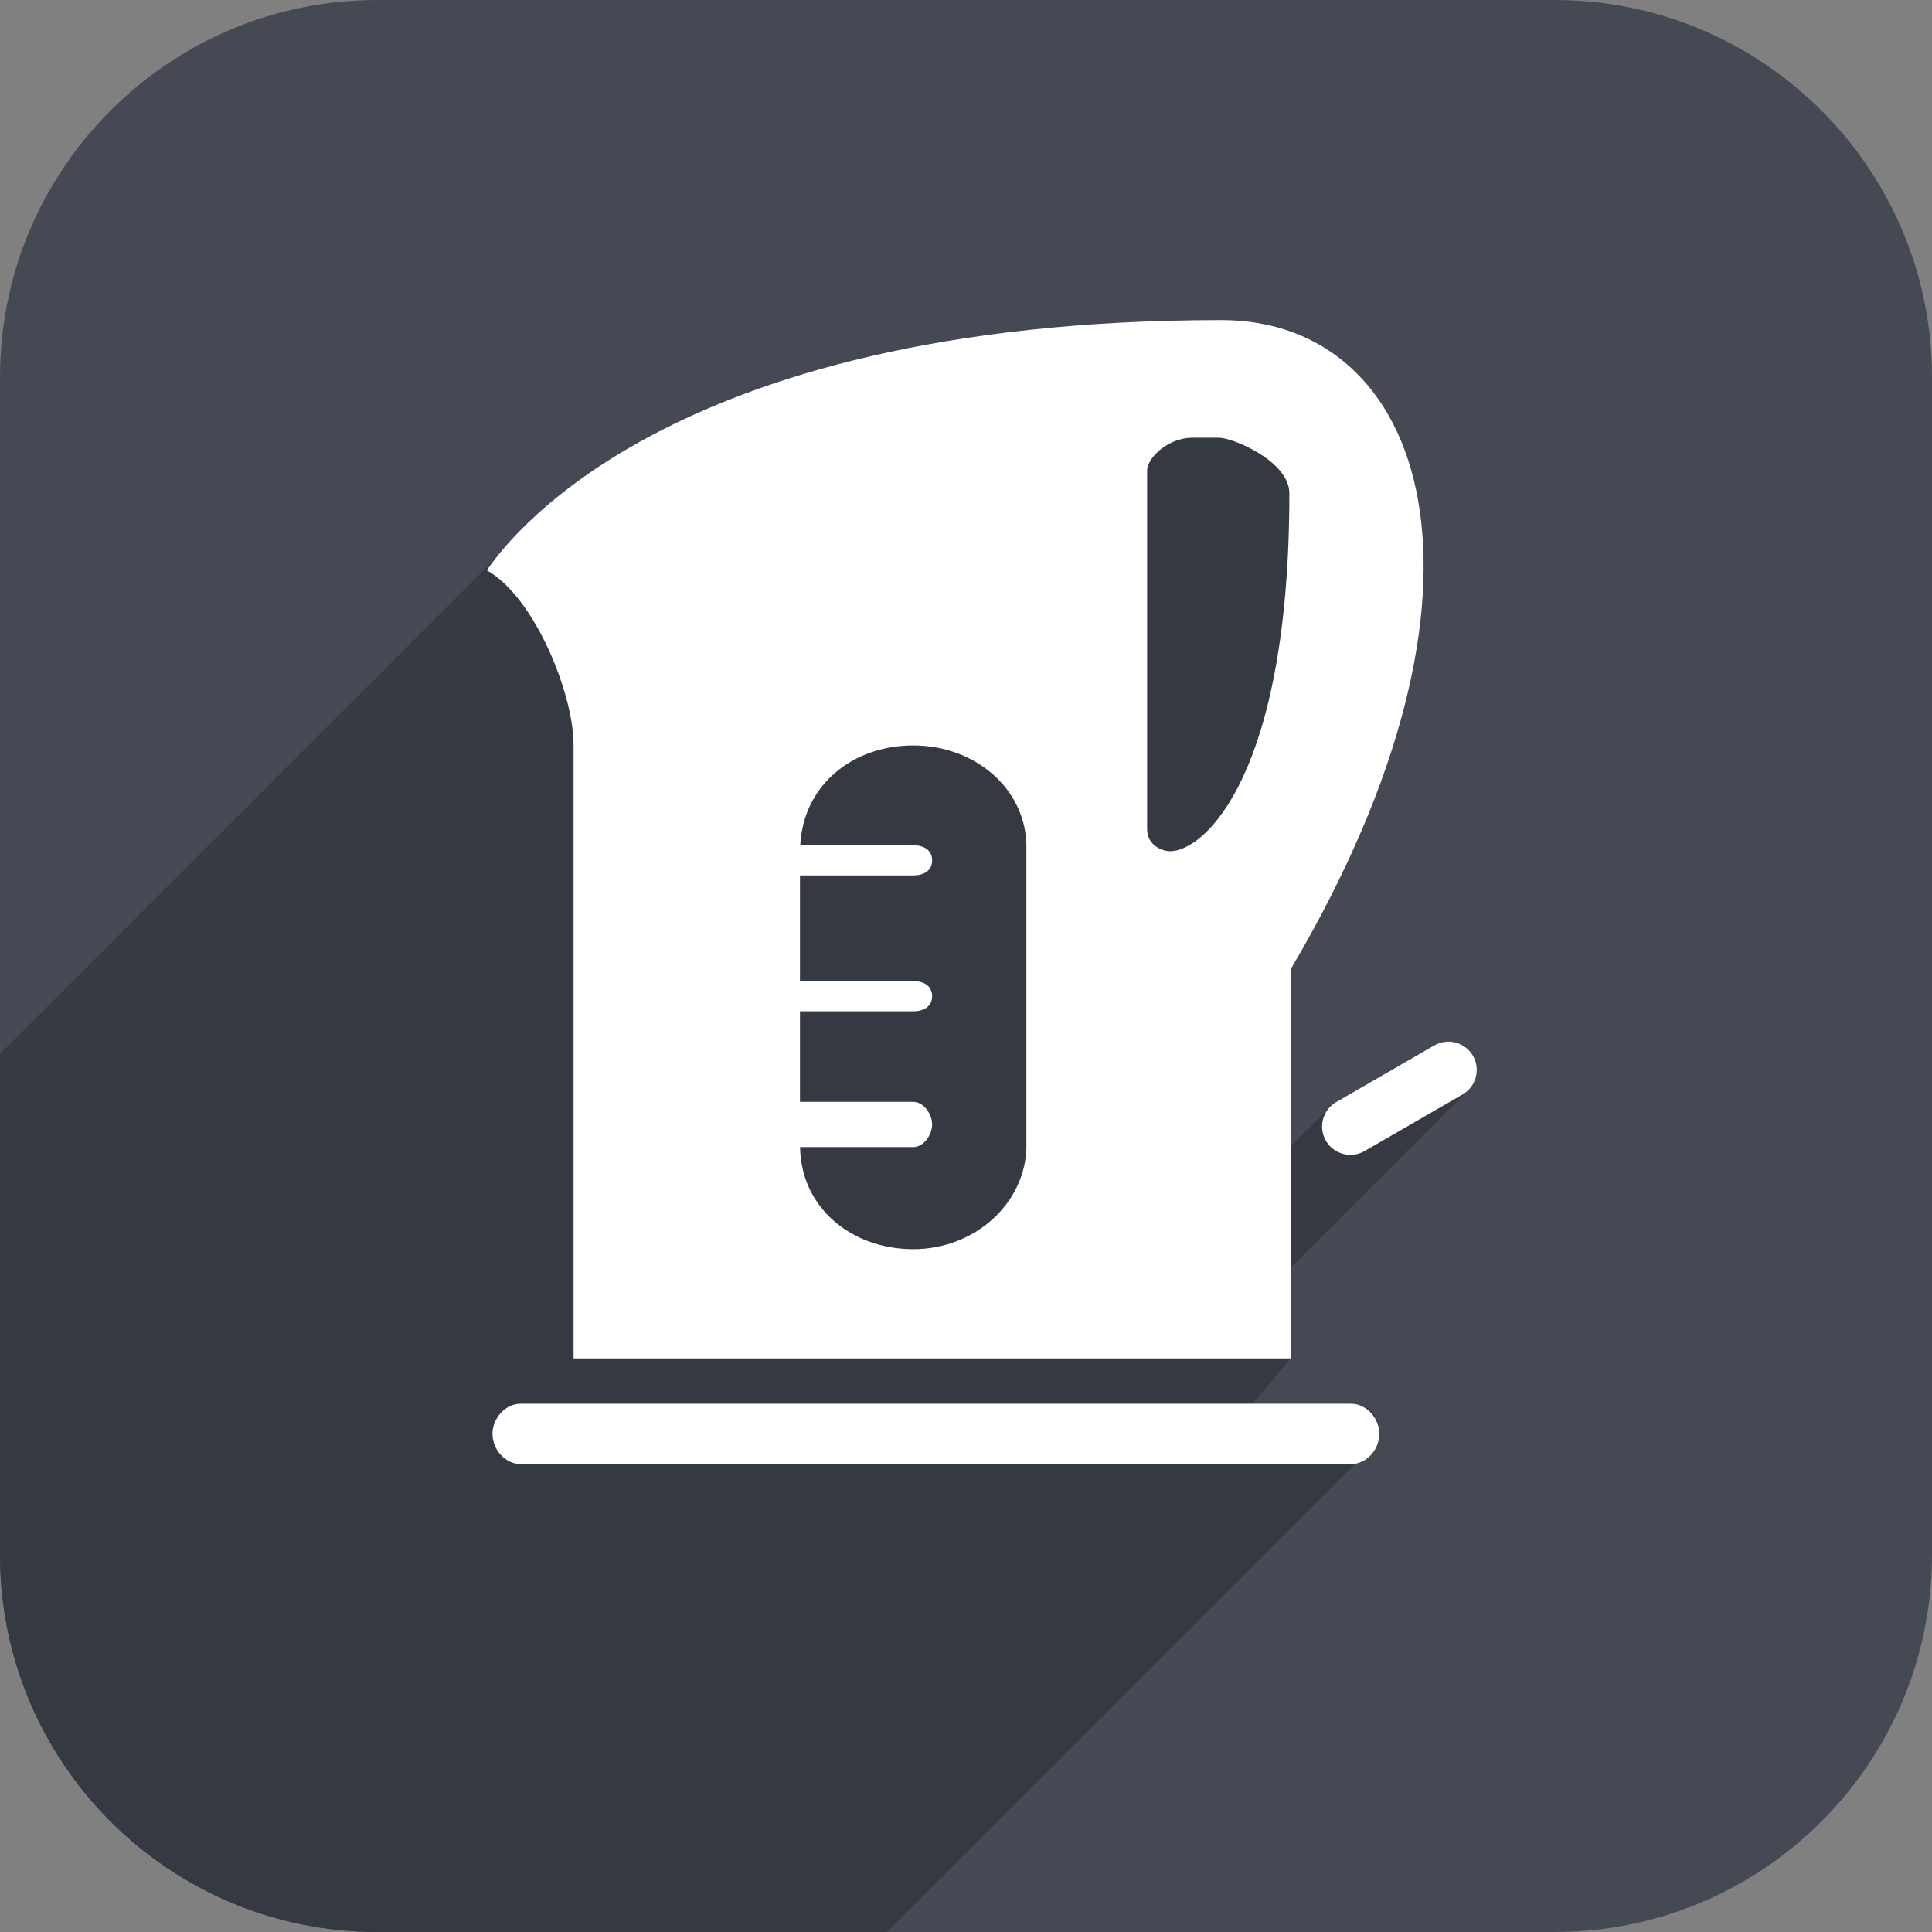 <?xml version="1.0" encoding="utf-8"?>
<!-- Generator: Adobe Illustrator 16.0.3, SVG Export Plug-In . SVG Version: 6.00 Build 0)  -->
<!DOCTYPE svg PUBLIC "-//W3C//DTD SVG 1.1//EN" "http://www.w3.org/Graphics/SVG/1.1/DTD/svg11.dtd">
<svg version="1.1" id="Layer_1" xmlns="http://www.w3.org/2000/svg" xmlns:xlink="http://www.w3.org/1999/xlink" x="0px" y="0px"
	 width="128px" height="128px" viewBox="0 0 128 128" enable-background="new 0 0 128 128" xml:space="preserve">
<rect x="0" y="0" width="128" height="128" fill="#808080" stroke="none"/>
<path fill="#444953" d="M128,25c0-13.807-11.193-25-25.002-25H25.002C11.194,0,0,11.193,0,25v78c0,13.807,11.194,25,25.002,25
	h77.996C116.807,128,128,116.807,128,103V25z"/>
<g>
	<g>
		<defs>
			<path id="SVGID_1_" d="M128,25c0-13.807-11.193-25-25.002-25H25.002C11.194,0,0,11.193,0,25v78c0,13.807,11.194,25,25.002,25
				h77.996C116.807,128,128,116.807,128,103V25z"/>
		</defs>
		<clipPath id="SVGID_2_">
			<use xlink:href="#SVGID_1_"  overflow="visible"/>
		</clipPath>
		<path clip-path="url(#SVGID_2_)" fill="#353A42" enable-background="new    " d="M97.588,69.949
			c-0.52-0.896-1.665-1.204-2.563-0.686l-6.496,3.75c-0.154,0.09-0.285,0.202-0.404,0.325c-0.045,0.039-0.084,0.083-0.125,0.125
			c-0.045,0.039-0.084,0.083-0.125,0.125c-0.045,0.039-0.084,0.083-0.125,0.125c-0.045,0.039-0.084,0.083-0.125,0.125
			c-0.045,0.039-0.084,0.083-0.125,0.125c-0.045,0.039-0.084,0.083-0.125,0.125c-0.045,0.039-0.084,0.083-0.125,0.125
			c-0.045,0.039-0.084,0.083-0.125,0.125c-0.045,0.039-0.084,0.083-0.125,0.125c-0.045,0.039-0.084,0.083-0.125,0.125
			c-0.045,0.039-0.084,0.083-0.125,0.125c-0.045,0.039-0.084,0.083-0.125,0.125c-0.045,0.039-0.084,0.083-0.125,0.125
			c-0.045,0.039-0.084,0.083-0.125,0.125c-0.045,0.039-0.084,0.083-0.125,0.125c-0.045,0.039-0.084,0.083-0.125,0.125
			c-0.045,0.039-0.084,0.083-0.125,0.125c-0.045,0.039-0.084,0.083-0.125,0.125c-0.045,0.039-0.084,0.083-0.125,0.125
			c-0.045,0.039-0.084,0.083-0.125,0.125c-0.029,0.025-0.057,0.054-0.083,0.08c-0.009-5.384-0.034-9.75-0.034-11.699
			c15.085-25.5,8.969-43.014-4.584-43.014c-28.264,0-40.896,8.668-45.81,13.507c-0.044,0.043-0.082,0.083-0.125,0.125
			c-0.044,0.043-0.082,0.083-0.125,0.125c-0.044,0.043-0.082,0.083-0.125,0.125c-0.044,0.043-0.082,0.083-0.125,0.125
			c-0.044,0.043-0.082,0.083-0.125,0.125c-0.044,0.043-0.082,0.083-0.125,0.125c-0.044,0.043-0.082,0.083-0.125,0.125
			c-0.044,0.043-0.082,0.083-0.125,0.125c-0.044,0.043-0.082,0.083-0.125,0.125c-0.044,0.043-0.082,0.083-0.125,0.125
			c-0.044,0.043-0.082,0.083-0.125,0.125c-0.044,0.043-0.082,0.083-0.125,0.125c-0.044,0.043-0.082,0.083-0.125,0.125
			c-0.043,0.042-0.08,0.081-0.122,0.123c-0.045,0.044-0.084,0.084-0.128,0.128c-0.044,0.043-0.082,0.083-0.125,0.125
			c-0.044,0.043-0.082,0.083-0.125,0.125c-0.044,0.043-0.082,0.083-0.125,0.125c-0.044,0.043-0.082,0.083-0.125,0.125
			c-0.044,0.042-0.081,0.082-0.124,0.124c-0.044,0.043-0.083,0.083-0.125,0.125c-0.043,0.042-0.08,0.08-0.122,0.122
			c-0.045,0.044-0.084,0.085-0.129,0.128c-0.044,0.043-0.082,0.083-0.125,0.125c-0.044,0.043-0.082,0.083-0.125,0.125
			c-0.044,0.043-0.082,0.083-0.125,0.125c-0.044,0.043-0.082,0.083-0.125,0.125c-0.044,0.043-0.082,0.083-0.125,0.125
			c-0.044,0.043-0.082,0.083-0.125,0.125c-0.044,0.043-0.082,0.083-0.125,0.125c-0.044,0.043-0.082,0.083-0.125,0.125
			c-0.044,0.043-0.082,0.083-0.125,0.125c-0.044,0.043-0.082,0.083-0.125,0.125c-0.044,0.043-0.082,0.083-0.125,0.125
			c-0.044,0.043-0.082,0.083-0.125,0.125c-0.044,0.043-0.082,0.083-0.125,0.125c-0.044,0.043-0.082,0.083-0.125,0.125
			c-0.044,0.043-0.082,0.083-0.125,0.125c-0.044,0.043-0.082,0.083-0.125,0.125c-0.044,0.043-0.082,0.083-0.125,0.125
			c-0.044,0.043-0.082,0.083-0.125,0.125c-0.044,0.043-0.082,0.083-0.125,0.125c-0.044,0.043-0.082,0.083-0.125,0.125
			c-0.044,0.043-0.082,0.083-0.125,0.125c-0.044,0.043-0.082,0.083-0.125,0.125c-0.044,0.043-0.082,0.083-0.125,0.125
			c-0.044,0.043-0.082,0.083-0.125,0.125c-0.044,0.043-0.082,0.083-0.125,0.125c-0.044,0.043-0.082,0.083-0.125,0.125
			c-0.044,0.043-0.082,0.083-0.125,0.125c-0.044,0.043-0.082,0.083-0.125,0.125c-0.044,0.043-0.082,0.083-0.125,0.125
			c-0.044,0.043-0.082,0.083-0.125,0.125c-0.044,0.043-0.082,0.083-0.125,0.125c-0.043,0.042-0.08,0.081-0.122,0.123
			c-0.045,0.044-0.084,0.084-0.128,0.128c-0.044,0.043-0.082,0.083-0.125,0.125c-0.044,0.043-0.082,0.083-0.125,0.125
			c-0.044,0.043-0.082,0.083-0.125,0.125c-0.044,0.043-0.082,0.083-0.125,0.125c-0.044,0.042-0.081,0.082-0.124,0.124
			c-0.044,0.043-0.083,0.083-0.125,0.125c-0.043,0.042-0.08,0.08-0.122,0.122c-0.045,0.044-0.084,0.085-0.129,0.128
			c-0.044,0.043-0.082,0.083-0.125,0.125c-0.044,0.043-0.082,0.083-0.125,0.125c-0.044,0.043-0.082,0.083-0.125,0.125
			c-0.044,0.043-0.082,0.083-0.125,0.125c-0.044,0.043-0.082,0.083-0.125,0.125c-0.044,0.043-0.082,0.083-0.125,0.125
			c-0.044,0.043-0.082,0.083-0.125,0.125c-0.044,0.043-0.082,0.083-0.125,0.125c-0.044,0.043-0.082,0.083-0.125,0.125
			c-0.044,0.043-0.082,0.083-0.125,0.125c-0.044,0.043-0.082,0.083-0.125,0.125c-0.044,0.043-0.082,0.083-0.125,0.125
			c-0.044,0.043-0.082,0.083-0.125,0.125c-0.044,0.043-0.082,0.083-0.125,0.125c-0.044,0.043-0.082,0.083-0.125,0.125
			c-0.044,0.043-0.082,0.083-0.125,0.125c-0.044,0.043-0.082,0.083-0.125,0.125c-0.044,0.043-0.082,0.083-0.125,0.125
			c-0.044,0.043-0.082,0.083-0.125,0.125c-0.044,0.043-0.082,0.083-0.125,0.125c-0.044,0.043-0.082,0.083-0.125,0.125
			c-0.044,0.043-0.082,0.083-0.125,0.125c-0.044,0.043-0.082,0.083-0.125,0.125c-0.044,0.043-0.082,0.083-0.125,0.125
			c-0.044,0.043-0.082,0.083-0.125,0.125c-0.044,0.043-0.082,0.083-0.125,0.125c-0.044,0.043-0.082,0.083-0.125,0.125
			c-0.044,0.043-0.082,0.083-0.125,0.125c-0.044,0.043-0.082,0.083-0.125,0.125c-0.044,0.043-0.082,0.083-0.125,0.125
			c-0.044,0.043-0.082,0.083-0.125,0.125c-0.043,0.042-0.08,0.081-0.122,0.123c-0.045,0.044-0.084,0.084-0.128,0.128
			c-0.044,0.043-0.082,0.083-0.125,0.125c-0.044,0.043-0.082,0.083-0.125,0.125c-0.044,0.043-0.082,0.083-0.125,0.125
			c-0.044,0.043-0.082,0.083-0.125,0.125c-0.044,0.042-0.081,0.082-0.124,0.124c-0.044,0.043-0.083,0.083-0.125,0.125
			c-0.043,0.042-0.08,0.08-0.122,0.122c-0.045,0.044-0.084,0.085-0.129,0.128c-0.044,0.043-0.082,0.083-0.125,0.125
			c-0.044,0.043-0.082,0.083-0.125,0.125c-0.044,0.043-0.082,0.083-0.125,0.125c-0.044,0.043-0.082,0.083-0.125,0.125
			c-0.044,0.043-0.082,0.083-0.125,0.125c-0.044,0.043-0.082,0.083-0.125,0.125c-0.044,0.043-0.082,0.083-0.125,0.125
			c-0.044,0.043-0.082,0.083-0.125,0.125c-0.044,0.043-0.082,0.083-0.125,0.125c-0.044,0.043-0.082,0.083-0.125,0.125
			c-0.044,0.043-0.082,0.083-0.125,0.125c-0.044,0.043-0.082,0.083-0.125,0.125c-0.044,0.043-0.082,0.083-0.125,0.125
			c-0.044,0.043-0.082,0.083-0.125,0.125c-0.044,0.043-0.082,0.083-0.125,0.125c-0.044,0.043-0.082,0.083-0.125,0.125
			c-0.044,0.043-0.082,0.083-0.125,0.125c-0.044,0.043-0.082,0.083-0.125,0.125c-0.044,0.043-0.082,0.083-0.125,0.125
			c-0.044,0.043-0.082,0.083-0.125,0.125c-0.044,0.043-0.082,0.083-0.125,0.125c-0.044,0.043-0.082,0.083-0.125,0.125
			c-0.044,0.043-0.082,0.083-0.125,0.125c-0.044,0.043-0.082,0.083-0.125,0.125c-0.044,0.043-0.082,0.083-0.125,0.125
			c-0.044,0.043-0.082,0.083-0.125,0.125c-0.044,0.043-0.082,0.083-0.125,0.125c-0.044,0.043-0.082,0.083-0.125,0.125
			c-0.044,0.043-0.082,0.083-0.125,0.125c-0.044,0.043-0.082,0.083-0.125,0.125c-0.043,0.042-0.08,0.081-0.122,0.123
			c-0.045,0.044-0.084,0.084-0.128,0.128c-0.044,0.043-0.082,0.083-0.125,0.125c-0.044,0.043-0.082,0.083-0.125,0.125
			c-0.044,0.043-0.082,0.083-0.125,0.125c-0.044,0.043-0.082,0.083-0.125,0.125c-0.044,0.043-0.082,0.083-0.125,0.125
			c-0.044,0.042-0.081,0.082-0.124,0.124c-0.043,0.042-0.08,0.081-0.122,0.122c-0.045,0.044-0.084,0.085-0.129,0.128
			c-0.044,0.043-0.082,0.083-0.125,0.125c-0.044,0.043-0.082,0.083-0.125,0.125c-0.044,0.043-0.082,0.083-0.125,0.125
			c-0.044,0.043-0.082,0.083-0.125,0.125c-0.044,0.043-0.082,0.083-0.125,0.125c-0.044,0.043-0.082,0.083-0.125,0.125
			c-0.044,0.043-0.082,0.083-0.125,0.125c-0.044,0.043-0.082,0.083-0.125,0.125c-0.044,0.043-0.082,0.083-0.125,0.125
			c-0.044,0.043-0.082,0.083-0.125,0.125c-0.044,0.043-0.082,0.083-0.125,0.125c-0.044,0.043-0.082,0.083-0.125,0.125
			c-0.044,0.043-0.082,0.083-0.125,0.125c-0.044,0.043-0.082,0.083-0.125,0.125c-0.044,0.043-0.082,0.083-0.125,0.125
			c-0.044,0.043-0.082,0.083-0.125,0.125c-0.044,0.043-0.082,0.083-0.125,0.125c-0.044,0.043-0.082,0.083-0.125,0.125
			c-0.044,0.043-0.082,0.083-0.125,0.125c-0.044,0.043-0.082,0.083-0.125,0.125c-0.044,0.043-0.082,0.083-0.125,0.125
			c-0.044,0.043-0.082,0.083-0.125,0.125c-0.044,0.043-0.082,0.083-0.125,0.125c-0.044,0.043-0.082,0.083-0.125,0.125
			c-0.044,0.043-0.082,0.083-0.125,0.125c-0.044,0.043-0.082,0.083-0.125,0.125c-0.044,0.043-0.082,0.083-0.125,0.125
			c-0.044,0.043-0.082,0.083-0.125,0.125c-0.044,0.043-0.082,0.083-0.125,0.125c-0.044,0.043-0.082,0.083-0.125,0.125
			c-0.044,0.043-0.082,0.083-0.125,0.125c-0.044,0.043-0.082,0.083-0.125,0.125c-0.043,0.042-0.08,0.081-0.122,0.123
			c-0.045,0.044-0.084,0.084-0.128,0.128c-0.044,0.043-0.082,0.083-0.125,0.125c-0.044,0.043-0.082,0.083-0.125,0.125
			c-0.044,0.043-0.082,0.083-0.125,0.125c-0.044,0.043-0.082,0.083-0.125,0.125c-0.044,0.042-0.081,0.082-0.124,0.124
			c-0.044,0.043-0.083,0.083-0.125,0.125c-0.043,0.042-0.08,0.08-0.122,0.122c-0.045,0.044-0.084,0.085-0.129,0.128
			c-0.044,0.043-0.082,0.083-0.125,0.125c-0.044,0.043-0.082,0.083-0.125,0.125c-0.044,0.043-0.082,0.083-0.125,0.125
			c-0.044,0.043-0.082,0.083-0.125,0.125c-0.044,0.043-0.082,0.083-0.125,0.125c-0.044,0.043-0.082,0.083-0.125,0.125
			c-0.044,0.043-0.082,0.083-0.125,0.125c-0.044,0.043-0.082,0.083-0.125,0.125c-0.044,0.043-0.082,0.083-0.125,0.125
			c-0.044,0.043-0.082,0.083-0.125,0.125c-0.044,0.043-0.082,0.083-0.125,0.125c-0.044,0.043-0.082,0.083-0.125,0.125
			c-0.044,0.043-0.082,0.083-0.125,0.125c-0.044,0.043-0.082,0.083-0.125,0.125c-0.044,0.043-0.082,0.083-0.125,0.125
			c-0.044,0.043-0.082,0.083-0.125,0.125c-0.044,0.043-0.082,0.083-0.125,0.125c-0.044,0.043-0.082,0.083-0.125,0.125
			c-0.044,0.043-0.082,0.083-0.125,0.125c-0.044,0.043-0.082,0.083-0.125,0.125c-0.044,0.043-0.082,0.083-0.125,0.125
			c-0.044,0.043-0.082,0.083-0.125,0.125c-0.044,0.043-0.082,0.083-0.125,0.125c-0.044,0.043-0.082,0.083-0.125,0.125
			c-0.044,0.043-0.082,0.083-0.125,0.125c-0.044,0.043-0.082,0.083-0.125,0.125c-0.044,0.043-0.082,0.083-0.125,0.125
			c-0.044,0.043-0.082,0.083-0.125,0.125c-0.044,0.043-0.082,0.083-0.125,0.125c-0.045,0.044-0.084,0.085-0.128,0.128
			c-0.042,0.042-0.078,0.079-0.119,0.12c-0.045,0.044-0.084,0.084-0.128,0.128c-0.044,0.043-0.082,0.083-0.125,0.125
			c-0.044,0.043-0.082,0.083-0.125,0.125c-0.044,0.043-0.082,0.083-0.125,0.125c-0.044,0.043-0.082,0.083-0.125,0.125
			c-0.044,0.043-0.082,0.083-0.125,0.125c-0.044,0.042-0.081,0.082-0.124,0.124c-0.043,0.042-0.08,0.081-0.122,0.122
			c-0.045,0.044-0.084,0.085-0.129,0.129c-0.044,0.043-0.082,0.083-0.125,0.125c-0.044,0.043-0.082,0.083-0.125,0.125
			c-0.044,0.043-0.082,0.083-0.125,0.125c-0.044,0.043-0.082,0.083-0.125,0.125c-0.044,0.043-0.082,0.083-0.125,0.125
			c-0.044,0.043-0.082,0.083-0.125,0.125c-0.044,0.043-0.082,0.083-0.125,0.125c-0.044,0.043-0.082,0.083-0.125,0.125
			c-0.044,0.043-0.082,0.083-0.125,0.125c-0.044,0.043-0.082,0.083-0.125,0.125c-0.044,0.043-0.082,0.083-0.125,0.125
			c-0.044,0.043-0.082,0.083-0.125,0.125c-0.044,0.043-0.082,0.083-0.125,0.125c-0.044,0.043-0.082,0.083-0.125,0.125
			c-0.044,0.043-0.082,0.083-0.125,0.125c-0.044,0.042-0.082,0.083-0.125,0.125c-0.044,0.043-0.082,0.083-0.125,0.125
			c-0.044,0.043-0.082,0.083-0.125,0.125c-0.044,0.043-0.082,0.083-0.125,0.125c-0.044,0.043-0.082,0.083-0.125,0.125
			c-0.044,0.043-0.082,0.083-0.125,0.125c-0.044,0.043-0.082,0.083-0.125,0.125c-0.044,0.043-0.082,0.083-0.125,0.125
			c-0.044,0.043-0.082,0.083-0.125,0.125c-0.044,0.043-0.082,0.083-0.125,0.125c-0.044,0.043-0.082,0.083-0.125,0.125
			c-0.044,0.043-0.082,0.083-0.125,0.125c-0.044,0.043-0.082,0.083-0.125,0.125c-0.044,0.043-0.082,0.083-0.125,0.125
			c-0.044,0.043-0.082,0.083-0.125,0.125c-0.044,0.043-0.082,0.083-0.125,0.125c-0.044,0.043-0.082,0.083-0.125,0.125
			c-0.043,0.042-0.08,0.081-0.122,0.123c-0.045,0.044-0.084,0.084-0.128,0.128c-0.044,0.043-0.082,0.082-0.125,0.125
			c-0.044,0.043-0.082,0.082-0.125,0.125c-0.044,0.043-0.082,0.082-0.125,0.125c-0.044,0.043-0.082,0.082-0.125,0.125
			c-0.044,0.042-0.081,0.082-0.124,0.124c-0.044,0.043-0.083,0.083-0.125,0.125c-0.042,0.042-0.08,0.08-0.122,0.122
			c-0.045,0.044-0.084,0.085-0.129,0.128c-0.045,0.043-0.082,0.083-0.125,0.125c-0.044,0.043-0.082,0.083-0.125,0.125
			c-0.044,0.043-0.082,0.083-0.125,0.125c-0.044,0.043-0.082,0.083-0.125,0.125c-0.044,0.043-0.082,0.083-0.125,0.125
			c-0.044,0.043-0.082,0.083-0.125,0.125c-0.044,0.043-0.082,0.083-0.125,0.125c-0.044,0.043-0.082,0.083-0.125,0.125
			c-0.044,0.043-0.082,0.083-0.125,0.125c-0.044,0.043-0.082,0.083-0.125,0.125c-0.044,0.043-0.082,0.083-0.125,0.125
			c-0.044,0.043-0.082,0.083-0.125,0.125c-0.044,0.043-0.082,0.083-0.125,0.125c-0.044,0.043-0.082,0.083-0.125,0.125
			c-0.044,0.043-0.082,0.083-0.125,0.125c-0.044,0.043-0.082,0.083-0.125,0.125c-0.044,0.043-0.082,0.083-0.125,0.125
			c-0.044,0.043-0.082,0.083-0.125,0.125c-0.044,0.043-0.082,0.083-0.125,0.125c-0.044,0.043-0.082,0.083-0.125,0.125
			c-0.044,0.043-0.082,0.083-0.125,0.125c-0.044,0.043-0.082,0.083-0.125,0.125c-0.044,0.043-0.082,0.083-0.125,0.125
			c-0.044,0.043-0.082,0.083-0.125,0.125c-0.044,0.043-0.082,0.083-0.125,0.125c-0.044,0.043-0.082,0.083-0.125,0.125
			c-0.044,0.043-0.082,0.083-0.125,0.125c-0.044,0.043-0.082,0.083-0.125,0.125c-0.044,0.043-0.082,0.083-0.125,0.125
			c-0.044,0.043-0.082,0.083-0.125,0.125c-0.043,0.042-0.08,0.081-0.122,0.123c-0.045,0.044-0.084,0.084-0.128,0.127
			c-0.044,0.043-0.082,0.083-0.125,0.125c-0.044,0.043-0.082,0.083-0.125,0.125c-0.044,0.043-0.082,0.083-0.125,0.125
			c-0.044,0.043-0.082,0.083-0.125,0.125c-0.044,0.043-0.082,0.083-0.125,0.125c-0.044,0.043-0.082,0.082-0.124,0.124
			c-0.043,0.042-0.081,0.081-0.123,0.123c-0.045,0.044-0.084,0.085-0.129,0.128c-0.044,0.043-0.082,0.083-0.125,0.125
			c-0.044,0.043-0.082,0.083-0.125,0.125c-0.044,0.043-0.082,0.083-0.125,0.125c-0.044,0.043-0.082,0.083-0.125,0.125
			c-0.044,0.043-0.082,0.083-0.125,0.125c-0.044,0.043-0.082,0.083-0.125,0.125c-0.044,0.043-0.082,0.083-0.125,0.125
			c-0.044,0.043-0.082,0.083-0.125,0.125c-0.044,0.043-0.082,0.083-0.125,0.125c-0.044,0.043-0.082,0.083-0.125,0.125
			c-1.671,1.624-2.735,2.841-2.986,3.194C-4.605,79.532-2,85.941-2,89.35C-2,102.102-2,122-2,128c0,0,0.493,0,0.492,0
			c-0.044,0-0.085,0.078-0.125,0.121c-0.044,0.04-0.085,0.08-0.125,0.123c-0.044,0.04-0.085,0.081-0.125,0.124
			c-0.044,0.04-0.085,0.081-0.125,0.124c-0.044,0.041-0.085,0.082-0.125,0.125c-0.044,0.04-0.085,0.082-0.125,0.125
			c-0.044,0.04-0.085,0.082-0.125,0.125c-0.044,0.04-0.085,0.082-0.125,0.125c-0.044,0.04-0.085,0.082-0.125,0.125
			c-0.044,0.04-0.085,0.082-0.125,0.125c-0.044,0.04-0.085,0.082-0.125,0.125c-0.044,0.04-0.085,0.082-0.125,0.125
			c-0.044,0.04-0.085,0.082-0.125,0.125c-0.044,0.04-0.085,0.082-0.125,0.125c-0.044,0.04-0.085,0.082-0.125,0.125
			c-0.044,0.04-0.085,0.082-0.125,0.125c-0.044,0.04-0.085,0.082-0.125,0.125c-0.044,0.04-0.085,0.082-0.125,0.125
			c-0.044,0.04-0.085,0.082-0.125,0.125c-0.044,0.04-0.085,0.082-0.125,0.125c-0.044,0.04-0.085,0.082-0.125,0.125
			c-0.044,0.04-0.085,0.082-0.125,0.125c-0.044,0.04-0.085,0.082-0.125,0.125c-0.044,0.04-0.085,0.081-0.125,0.125
			c-0.044,0.04-0.086,0.082-0.126,0.126c-0.044,0.039-0.085,0.081-0.125,0.125c-0.044,0.039-0.085,0.081-0.125,0.125
			c-0.044,0.039-0.085,0.081-0.125,0.125c-0.044,0.039-0.085,0.081-0.125,0.125c-0.044,0.039-0.085,0.081-0.125,0.125
			c-0.043,0.039-0.085,0.08-0.125,0.124c-0.044,0.04-0.085,0.082-0.125,0.126c-0.044,0.039-0.085,0.081-0.125,0.125
			c-0.044,0.039-0.085,0.081-0.125,0.125c-0.044,0.039-0.085,0.081-0.125,0.125c-0.044,0.039-0.085,0.081-0.125,0.125
			c-0.044,0.039-0.085,0.081-0.125,0.125c-0.044,0.039-0.085,0.081-0.125,0.125c-0.044,0.039-0.085,0.081-0.125,0.124
			c-0.044,0.04-0.085,0.082-0.125,0.125c-0.044,0.04-0.085,0.082-0.125,0.125c-0.044,0.04-0.085,0.082-0.125,0.125
			c-0.377,0.344-0.618,1.083-0.618,1.633c0,1.035,0.839,2.125,1.875,2.125h55.006c0.549,0,1.039-0.491,1.382-0.868
			c0.043-0.039,0.085-0.206,0.125-0.25c0.043-0.039,0.085-0.144,0.125-0.188c0.043-0.039,0.085-0.111,0.125-0.155
			c0.043-0.039,0.085-0.097,0.125-0.142c0.043-0.039,0.085-0.088,0.125-0.133c0.043-0.039,0.085-0.085,0.125-0.129
			c0.043-0.039,0.085-0.083,0.125-0.127c0.043-0.039,0.085-0.082,0.125-0.126c0.043-0.039,0.085-0.082,0.125-0.125
			c0.043-0.039,0.085-0.082,0.125-0.126c0.043-0.039,0.085-0.081,0.125-0.125c0.043-0.039,0.085-0.081,0.125-0.125
			c0.043-0.039,0.085-0.081,0.125-0.125c0.043-0.039,0.085-0.081,0.125-0.125c0.043-0.039,0.085-0.081,0.125-0.125
			c0.043-0.039,0.085-0.081,0.125-0.125c0.043-0.039,0.085-0.081,0.125-0.125c0.043-0.039,0.085-0.081,0.125-0.125
			c0.043-0.039,0.085-0.081,0.125-0.125c0.043-0.039,0.085-0.081,0.125-0.125c0.043-0.039,0.085-0.081,0.125-0.125
			c0.043-0.039,0.085-0.081,0.125-0.125c0.043-0.039,0.085-0.081,0.125-0.125c0.043-0.039,0.085-0.081,0.125-0.125
			c0.043-0.039,0.085-0.081,0.125-0.125c0.043-0.039,0.085-0.081,0.125-0.125c0.043-0.039,0.085-0.081,0.125-0.125
			c0.043-0.039,0.085-0.081,0.125-0.125c0.043-0.039,0.085-0.081,0.125-0.125c0.043-0.039,0.085-0.081,0.125-0.125
			c0.043-0.039,0.085-0.081,0.125-0.125c0.043-0.039,0.085-0.081,0.125-0.125c0.043-0.039,0.085-0.081,0.125-0.125
			c0.043-0.039,0.085-0.081,0.125-0.125c0.043-0.039,0.085-0.081,0.125-0.125c0.043-0.039,0.085-0.081,0.125-0.125
			c0.043-0.039,0.085-0.081,0.125-0.125c0.043-0.039,0.085-0.081,0.125-0.125c0.043-0.039,0.085-0.081,0.125-0.125
			c0.043-0.039,0.085-0.081,0.125-0.125c0.043-0.039,0.085-0.081,0.125-0.125c0.043-0.039,0.085-0.081,0.125-0.125
			c0.043-0.039,0.085-0.081,0.125-0.125c0.043-0.039,0.085-0.081,0.125-0.125c0.043-0.039,0.085-0.081,0.125-0.125
			c0.043-0.039,0.085-0.081,0.125-0.125c0.043-0.039,0.085-0.081,0.125-0.125c0.043-0.039,0.085-0.081,0.125-0.125
			c0.043-0.039,0.085-0.081,0.125-0.125c0.043-0.039,0.085-0.081,0.125-0.125c0.043-0.039,0.085-0.081,0.125-0.125
			c0.043-0.039,0.085-0.081,0.125-0.125c0.043-0.039,0.085-0.081,0.125-0.125c0.043-0.039,0.085-0.081,0.125-0.125
			c0.043-0.039,0.085-0.081,0.125-0.125c0.043-0.039,0.085-0.081,0.125-0.125c0.043-0.039,0.085-0.081,0.125-0.125
			c0.043-0.039,0.085-0.081,0.125-0.125c0.043-0.039,0.084-0.08,0.124-0.123c0.044-0.041,0.086-0.082,0.126-0.127
			c0.044-0.04,0.085-0.081,0.125-0.125c0.044-0.04,0.085-0.081,0.125-0.125c0.044-0.04,0.085-0.081,0.125-0.125
			c0.044-0.04,0.085-0.081,0.125-0.125c0.044-0.04,0.085-0.081,0.125-0.125c0.043-0.039,0.084-0.08,0.124-0.124
			c0.044-0.04,0.086-0.082,0.126-0.126c0.043-0.04,0.085-0.081,0.125-0.125c0.043-0.04,0.085-0.081,0.125-0.125
			c0.043-0.04,0.085-0.081,0.125-0.125c0.043-0.04,0.085-0.081,0.125-0.125c0.043-0.04,0.085-0.081,0.125-0.125
			c0.043-0.04,0.085-0.081,0.125-0.125c0.043-0.039,0.085-0.081,0.125-0.124c0.044-0.04,0.085-0.082,0.125-0.126
			c0.043-0.039,0.085-0.081,0.125-0.125c0.043-0.039,0.085-0.081,0.125-0.125c0.043-0.039,0.085-0.081,0.125-0.125
			c0.043-0.039,0.085-0.081,0.125-0.125c0.043-0.039,0.085-0.081,0.125-0.125c0.043-0.039,0.085-0.081,0.125-0.125
			c0.043-0.039,0.085-0.081,0.125-0.125c0.043-0.039,0.085-0.081,0.125-0.125c0.043-0.039,0.085-0.081,0.125-0.125
			c0.043-0.039,0.085-0.081,0.125-0.125c0.043-0.039,0.085-0.081,0.125-0.125c0.043-0.039,0.085-0.081,0.125-0.125
			c0.043-0.039,0.085-0.081,0.125-0.125c0.043-0.039,0.085-0.081,0.125-0.125c0.043-0.039,0.085-0.081,0.125-0.125
			c0.043-0.039,0.085-0.081,0.125-0.125c0.043-0.039,0.085-0.081,0.125-0.125c0.043-0.039,0.085-0.081,0.125-0.125
			c0.043-0.039,0.085-0.081,0.125-0.125c0.043-0.039,0.085-0.081,0.125-0.125c0.043-0.039,0.085-0.081,0.125-0.125
			c0.043-0.039,0.085-0.081,0.125-0.125c0.043-0.039,0.085-0.081,0.125-0.125c0.043-0.039,0.085-0.081,0.125-0.125
			c0.043-0.039,0.085-0.081,0.125-0.125c0.043-0.039,0.085-0.081,0.125-0.125c0.043-0.039,0.085-0.081,0.125-0.125
			c0.043-0.039,0.085-0.081,0.125-0.125c0.043-0.039,0.085-0.081,0.125-0.125c0.043-0.039,0.085-0.081,0.125-0.125
			c0.043-0.039,0.085-0.081,0.125-0.125c0.043-0.039,0.085-0.081,0.125-0.125c0.043-0.039,0.085-0.081,0.125-0.125
			c0.043-0.039,0.085-0.081,0.125-0.125c0.043-0.039,0.084-0.081,0.125-0.125c0.043-0.039,0.084-0.081,0.125-0.125
			c0.043-0.039,0.084-0.081,0.125-0.125c0.043-0.039,0.084-0.081,0.125-0.125c0.043-0.039,0.086-0.081,0.125-0.125
			c0.043-0.039,0.086-0.081,0.125-0.125c0.043-0.039,0.086-0.081,0.125-0.125c0.043-0.039,0.086-0.081,0.125-0.125
			c0.043-0.039,0.086-0.081,0.125-0.125c0.043-0.039,0.086-0.081,0.125-0.125c0.043-0.039,0.086-0.081,0.125-0.125
			c0.043-0.039,0.086-0.081,0.125-0.125c0.043-0.039,0.086-0.081,0.125-0.125c0.043-0.039,0.086-0.081,0.125-0.125
			c0.043-0.039,0.086-0.081,0.125-0.125c0.043-0.039,0.086-0.081,0.125-0.125c0.043-0.039,0.086-0.081,0.125-0.125
			c0.043-0.039,0.086-0.081,0.125-0.125c0.043-0.039,0.086-0.081,0.125-0.125c0.043-0.039,0.086-0.081,0.125-0.125
			c0.043-0.039,0.086-0.081,0.125-0.125c0.043-0.039,0.086-0.081,0.125-0.125c0.043-0.039,0.086-0.081,0.125-0.125
			c0.043-0.039,0.086-0.081,0.125-0.125c0.043-0.039,0.086-0.081,0.125-0.125c0.043-0.039,0.086-0.081,0.125-0.125
			c0.043-0.039,0.086-0.081,0.125-0.125c0.043-0.039,0.086-0.081,0.125-0.125c0.043-0.039,0.086-0.081,0.125-0.125
			c0.043-0.039,0.086-0.081,0.125-0.125c0.043-0.039,0.086-0.081,0.125-0.125c0.043-0.039,0.086-0.081,0.125-0.125
			c0.043-0.039,0.084-0.08,0.123-0.123c0.045-0.041,0.088-0.082,0.127-0.127c0.045-0.04,0.086-0.081,0.125-0.125
			c0.045-0.04,0.086-0.081,0.125-0.125c0.045-0.04,0.086-0.081,0.125-0.125c0.045-0.04,0.086-0.081,0.125-0.125
			c0.045-0.039,0.086-0.08,0.125-0.124c0.043-0.04,0.086-0.082,0.125-0.126c0.045-0.04,0.086-0.081,0.125-0.125
			c0.045-0.04,0.086-0.081,0.125-0.125c0.045-0.04,0.086-0.081,0.125-0.125c0.045-0.04,0.086-0.081,0.125-0.125
			c0.045-0.04,0.086-0.081,0.125-0.125c0.045-0.04,0.086-0.081,0.125-0.125c0.045-0.04,0.086-0.081,0.125-0.125
			c0.045-0.039,0.086-0.081,0.125-0.124c0.045-0.04,0.086-0.082,0.125-0.126c0.045-0.039,0.086-0.081,0.125-0.125
			c0.045-0.039,0.086-0.081,0.125-0.125c0.045-0.039,0.086-0.081,0.125-0.125c0.045-0.039,0.086-0.081,0.125-0.125
			c0.045-0.039,0.086-0.081,0.125-0.125c0.045-0.039,0.086-0.081,0.125-0.125c0.045-0.039,0.086-0.081,0.125-0.125
			c0.045-0.039,0.086-0.081,0.125-0.125c0.045-0.039,0.086-0.081,0.125-0.125c0.045-0.039,0.086-0.081,0.125-0.125
			c0.045-0.039,0.086-0.081,0.125-0.125c0.045-0.039,0.086-0.081,0.125-0.125c0.045-0.039,0.086-0.081,0.125-0.125
			c0.045-0.039,0.086-0.081,0.125-0.125c0.045-0.039,0.086-0.081,0.125-0.125c0.045-0.039,0.086-0.081,0.125-0.125
			c0.045-0.039,0.086-0.081,0.125-0.125c0.045-0.039,0.086-0.081,0.125-0.125c0.045-0.039,0.086-0.081,0.125-0.125
			c0.045-0.039,0.086-0.081,0.125-0.125c0.045-0.039,0.086-0.081,0.125-0.125c0.045-0.039,0.086-0.081,0.125-0.125
			c0.045-0.039,0.086-0.081,0.125-0.125c0.045-0.039,0.086-0.081,0.125-0.125c0.045-0.039,0.086-0.081,0.125-0.125
			c0.045-0.039,0.086-0.081,0.125-0.125c0.045-0.039,0.086-0.081,0.125-0.125c0.045-0.039,0.086-0.081,0.125-0.125
			c0.045-0.039,0.086-0.081,0.125-0.125c0.045-0.039,0.086-0.081,0.125-0.125c0.045-0.039,0.086-0.081,0.125-0.125
			c0.045-0.039,0.086-0.081,0.125-0.125c0.045-0.039,0.086-0.081,0.125-0.125c0.045-0.039,0.086-0.081,0.125-0.125
			c0.045-0.039,0.086-0.081,0.125-0.125c0.045-0.039,0.086-0.081,0.125-0.125c0.045-0.039,0.086-0.081,0.125-0.125
			c0.045-0.039,0.086-0.081,0.125-0.125c0.045-0.039,0.086-0.081,0.125-0.125c0.045-0.039,0.086-0.081,0.125-0.125
			c0.045-0.039,0.086-0.081,0.125-0.125c0.045-0.039,0.086-0.081,0.125-0.125c0.045-0.039,0.086-0.081,0.125-0.125
			c0.045-0.039,0.086-0.081,0.125-0.125c0.045-0.039,0.086-0.081,0.125-0.125c0.045-0.039,0.086-0.081,0.125-0.125
			c0.045-0.039,0.086-0.081,0.125-0.125c0.045-0.039,0.086-0.081,0.125-0.125c0.045-0.039,0.086-0.081,0.125-0.125
			c0.045-0.039,0.086-0.081,0.125-0.125c0.045-0.039,0.086-0.081,0.125-0.125c0.045-0.039,0.086-0.081,0.125-0.125
			c0.045-0.039,0.086-0.081,0.125-0.125c0.045-0.039,0.086-0.081,0.125-0.125c0.045-0.039,0.086-0.081,0.125-0.125
			c0.045-0.039,0.086-0.081,0.125-0.125c0.045-0.039,0.086-0.081,0.125-0.125c0.045-0.039,0.086-0.081,0.125-0.125
			c0.045-0.039,0.086-0.081,0.125-0.125c0.045-0.039,0.086-0.081,0.125-0.125c0.045-0.039,0.086-0.081,0.125-0.125
			c0.045-0.039,0.086-0.081,0.125-0.125c0.045-0.039,0.086-0.081,0.125-0.125c0.045-0.039,0.086-0.081,0.125-0.125
			c0.045-0.039,0.086-0.08,0.125-0.123c0.045-0.041,0.086-0.082,0.127-0.127c0.043-0.04,0.084-0.081,0.125-0.125
			c0.043-0.04,0.084-0.081,0.125-0.125c0.043-0.04,0.084-0.081,0.125-0.125c0.043-0.04,0.084-0.081,0.125-0.125
			c0.043-0.04,0.084-0.081,0.125-0.125c0.043-0.039,0.084-0.08,0.123-0.124c0.045-0.04,0.086-0.082,0.127-0.126
			c0.043-0.04,0.086-0.081,0.125-0.125c0.043-0.04,0.086-0.081,0.125-0.125c0.043-0.04,0.086-0.081,0.125-0.125
			c0.043-0.04,0.086-0.081,0.125-0.125c0.043-0.04,0.086-0.081,0.125-0.125c0.043-0.04,0.086-0.081,0.125-0.125
			c0.043-0.039,0.084-0.081,0.125-0.124c0.043-0.04,0.084-0.082,0.125-0.126c0.043-0.039,0.086-0.081,0.125-0.125
			c0.043-0.039,0.086-0.081,0.125-0.125c0.043-0.039,0.086-0.081,0.125-0.125c0.043-0.039,0.086-0.081,0.125-0.125
			c0.043-0.039,0.086-0.081,0.125-0.125c0.043-0.039,0.086-0.081,0.125-0.125c0.043-0.039,0.086-0.081,0.125-0.125
			c0.043-0.039,0.086-0.081,0.125-0.125c0.043-0.039,0.086-0.081,0.125-0.125c0.043-0.039,0.086-0.081,0.125-0.125
			c0.043-0.039,0.086-0.081,0.125-0.125c0.043-0.039,0.086-0.081,0.125-0.125c0.043-0.039,0.086-0.081,0.125-0.125
			c0.043-0.039,0.086-0.081,0.125-0.125c0.043-0.039,0.086-0.081,0.125-0.125c0.043-0.039,0.086-0.081,0.125-0.125
			c0.043-0.039,0.086-0.081,0.125-0.125c0.043-0.039,0.086-0.081,0.125-0.125c0.043-0.039,0.086-0.081,0.125-0.125
			c0.043-0.039,0.086-0.081,0.125-0.125c0.043-0.039,0.086-0.081,0.125-0.125c0.043-0.039,0.086-0.081,0.125-0.125
			c0.043-0.039,0.086-0.081,0.125-0.125c0.043-0.039,0.086-0.081,0.125-0.125c0.043-0.039,0.086-0.081,0.125-0.125
			c0.043-0.039,0.086-0.081,0.125-0.125c0.043-0.039,0.086-0.081,0.125-0.125c0.043-0.039,0.086-0.081,0.125-0.125
			c0.043-0.039,0.086-0.081,0.125-0.125c0.043-0.039,0.086-0.081,0.125-0.125c0.043-0.039,0.086-0.081,0.125-0.125
			c0.043-0.039,0.086-0.081,0.125-0.125c0.043-0.039,0.086-0.081,0.125-0.125c0.043-0.039,0.086-0.081,0.125-0.125
			c0.043-0.039,0.086-0.081,0.125-0.125c0.043-0.039,0.086-0.081,0.125-0.125c0.043-0.039,0.086-0.081,0.125-0.125
			c0.043-0.039,0.086-0.081,0.125-0.125c0.043-0.039,0.086-0.081,0.125-0.125c0.043-0.039,0.086-0.081,0.125-0.125
			c0.043-0.039,0.086-0.081,0.125-0.125c0.043-0.039,0.086-0.081,0.125-0.125c0.043-0.039,0.086-0.081,0.125-0.125
			c0.043-0.039,0.086-0.081,0.125-0.125c0.043-0.039,0.086-0.081,0.125-0.125c0.043-0.039,0.086-0.081,0.125-0.125
			c0.043-0.039,0.086-0.081,0.125-0.125c0.043-0.039,0.086-0.081,0.125-0.125c0.043-0.039,0.086-0.081,0.125-0.125
			c0.043-0.039,0.086-0.081,0.125-0.125c0.043-0.039,0.086-0.081,0.125-0.125c0.043-0.039,0.086-0.081,0.125-0.125
			c0.043-0.039,0.086-0.081,0.125-0.125c0.043-0.039,0.086-0.081,0.125-0.125c0.043-0.039,0.086-0.081,0.125-0.125
			c0.043-0.039,0.086-0.081,0.125-0.125c0.043-0.039,0.086-0.081,0.125-0.125c0.043-0.039,0.086-0.081,0.125-0.125
			c0.043-0.039,0.086-0.081,0.125-0.125c0.043-0.039,0.086-0.081,0.125-0.125c0.043-0.039,0.086-0.081,0.125-0.125
			c0.043-0.039,0.086-0.081,0.125-0.125c0.043-0.039,0.086-0.081,0.125-0.125c0.043-0.039,0.086-0.081,0.125-0.125
			c0.043-0.039,0.086-0.081,0.125-0.125c0.043-0.039,0.086-0.081,0.125-0.125c0.043-0.039,0.084-0.08,0.123-0.123
			c0.045-0.041,0.088-0.082,0.127-0.127c0.045-0.04,0.086-0.081,0.125-0.125c0.045-0.04,0.086-0.081,0.125-0.125
			c0.045-0.04,0.086-0.081,0.125-0.125c0.045-0.04,0.086-0.081,0.125-0.125c0.045-0.039,0.086-0.08,0.125-0.124
			c0.043-0.04,0.086-0.082,0.125-0.126c0.045-0.04,0.086-0.081,0.125-0.125c0.045-0.04,0.086-0.081,0.125-0.125
			c0.045-0.04,0.086-0.081,0.125-0.125c0.045-0.04,0.086-0.081,0.125-0.125c0.045-0.04,0.086-0.081,0.125-0.125
			c0.045-0.04,0.086-0.081,0.125-0.125c0.377-0.343,0.618-0.707,0.618-1.257c0-1.035-0.84-1.75-1.876-1.75H83l2.508-3
			c0.016-2.022,0.024-4.056,0.03-6.048c0.006-0.006,0.012-0.012,0.019-0.018c0.045-0.039,0.084-0.084,0.125-0.125
			c0.045-0.039,0.084-0.084,0.125-0.125c0.045-0.039,0.084-0.084,0.125-0.125c0.045-0.039,0.084-0.084,0.125-0.125
			c0.045-0.039,0.084-0.084,0.125-0.125c0.045-0.039,0.084-0.084,0.125-0.125c0.045-0.039,0.084-0.084,0.125-0.125
			c0.045-0.039,0.084-0.084,0.125-0.125c0.045-0.039,0.084-0.084,0.125-0.125c0.045-0.039,0.084-0.084,0.125-0.125
			c0.045-0.039,0.084-0.084,0.125-0.125c0.045-0.039,0.084-0.084,0.125-0.125c0.045-0.039,0.084-0.084,0.125-0.125
			c0.045-0.039,0.084-0.084,0.125-0.125c0.045-0.039,0.084-0.084,0.125-0.125c0.045-0.039,0.084-0.084,0.125-0.125
			c0.045-0.039,0.084-0.084,0.125-0.125c0.045-0.039,0.084-0.084,0.125-0.125c0.045-0.039,0.084-0.084,0.125-0.125
			c0.045-0.039,0.084-0.084,0.125-0.125c0.045-0.039,0.084-0.084,0.125-0.125c0.045-0.039,0.084-0.084,0.125-0.125
			c0.045-0.039,0.084-0.084,0.125-0.125c0.045-0.039,0.084-0.084,0.125-0.125c0.045-0.039,0.082-0.084,0.123-0.125
			c0.047-0.039,0.086-0.084,0.127-0.125c0.045-0.039,0.084-0.084,0.125-0.125c0.045-0.039,0.082-0.084,0.123-0.125
			c0.047-0.039,0.086-0.084,0.127-0.127c0.045-0.037,0.084-0.082,0.125-0.125c0.045-0.037,0.084-0.082,0.125-0.125
			c0.045-0.037,0.084-0.082,0.125-0.125c0.045-0.037,0.084-0.082,0.125-0.125c0.045-0.037,0.084-0.082,0.125-0.125
			c0.045-0.037,0.082-0.08,0.123-0.123c0.047-0.039,0.086-0.082,0.127-0.125c0.045-0.039,0.084-0.084,0.125-0.125
			c0.045-0.039,0.084-0.084,0.125-0.125c0.045-0.039,0.084-0.084,0.125-0.125c0.045-0.039,0.084-0.084,0.125-0.125
			c0.045-0.039,0.084-0.084,0.125-0.125c0.045-0.039,0.084-0.084,0.125-0.125c0.045-0.039,0.084-0.084,0.125-0.125
			c0.045-0.039,0.084-0.084,0.125-0.125c0.045-0.039,0.084-0.084,0.125-0.125c0.045-0.039,0.084-0.084,0.125-0.125
			c0.045-0.039,0.084-0.084,0.125-0.125c0.045-0.039,0.084-0.084,0.125-0.125c0.045-0.039,0.084-0.084,0.125-0.125
			c0.045-0.039,0.084-0.084,0.125-0.125c0.045-0.039,0.084-0.084,0.125-0.125c0.045-0.039,0.084-0.084,0.125-0.125
			c0.045-0.039,0.084-0.084,0.125-0.125c0.045-0.039,0.084-0.084,0.125-0.125c0.045-0.039,0.084-0.084,0.125-0.125
			c0.045-0.039,0.084-0.084,0.125-0.125c0.045-0.039,0.084-0.084,0.125-0.125c0.045-0.039,0.084-0.084,0.125-0.125
			c0.045-0.039,0.084-0.084,0.125-0.125c0.045-0.039,0.084-0.084,0.125-0.125c0.045-0.039,0.084-0.084,0.125-0.125
			c0.045-0.039,0.084-0.084,0.125-0.125c0.045-0.039,0.084-0.084,0.125-0.125c0.045-0.039,0.084-0.084,0.125-0.125
			c0.045-0.039,0.084-0.084,0.125-0.125c0.045-0.039,0.084-0.084,0.125-0.125c0.045-0.039,0.084-0.084,0.125-0.125
			c0.045-0.039,0.084-0.084,0.125-0.125c0.045-0.039,0.084-0.084,0.125-0.125c0.045-0.039,0.084-0.084,0.125-0.125
			c0.045-0.039,0.084-0.084,0.125-0.125c0.045-0.039,0.084-0.084,0.125-0.125c0.045-0.039,0.084-0.084,0.125-0.125
			c0.045-0.039,0.084-0.084,0.125-0.125c0.045-0.039,0.084-0.084,0.125-0.125c0.045-0.039,0.084-0.084,0.125-0.125
			c0.045-0.039,0.084-0.084,0.125-0.125c0.045-0.039,0.084-0.084,0.125-0.125c0.045-0.039,0.084-0.084,0.125-0.125
			c0.045-0.039,0.084-0.084,0.125-0.125c0.045-0.039,0.084-0.084,0.125-0.125c0.045-0.039,0.084-0.084,0.125-0.125
			c0.045-0.039,0.084-0.084,0.125-0.125c0.045-0.039,0.084-0.084,0.125-0.125c0.045-0.039,0.084-0.084,0.125-0.125
			c0.045-0.039,0.084-0.084,0.125-0.125c0.045-0.039,0.084-0.084,0.125-0.125c0.045-0.039,0.084-0.084,0.125-0.125
			c0.045-0.039,0.084-0.084,0.125-0.125c0.045-0.039,0.084-0.084,0.125-0.125c0.045-0.039,0.084-0.084,0.125-0.125
			c0.045-0.039,0.084-0.084,0.125-0.125c0.045-0.039,0.084-0.084,0.125-0.125C97.854,71.732,98.047,70.744,97.588,69.949z"/>
	</g>
</g>
<g>
	<path fill="#FFFFFF" d="M89.508,93H34.503c-1.036,0-1.875,0.965-1.875,2s0.839,2,1.875,2h55.005c1.036,0,1.876-0.965,1.876-2
		S90.544,93,89.508,93z"/>
	<path fill="#FFFFFF" d="M97.588,69.949c-0.52-0.896-1.665-1.204-2.563-0.686l-6.496,3.75c-0.896,0.518-1.203,1.663-0.687,2.561
		c0.349,0.602,0.978,0.938,1.626,0.938c0.318,0,0.643-0.08,0.938-0.251l6.494-3.75C97.798,71.993,98.105,70.846,97.588,69.949z"/>
	<path fill="#FFFFFF" d="M38,49.349C38,64.691,38,90,38,90h47.508c0.083-11,0-22.279,0-25.779
		c15.085-25.5,8.969-43.014-4.584-43.014c-37.37,0-47.673,15.16-48.673,16.576C35.396,39.532,38,45.942,38,49.349z M76,31.192
		C76,30.308,77.413,29,79.007,29c0.438,0,1.376,0,1.751,0c0.922,0,4.666,1.564,4.666,3.68c0,18.604-5.607,23.714-7.889,23.714
		c-0.625,0-1.535-0.452-1.535-1.452C76,54.094,76,33.81,76,31.192z M53,67h7.506c0.689,0,1.25-0.311,1.25-1s-0.561-1-1.25-1H53v-7
		h7.506c0.689,0,1.25-0.31,1.25-1s-0.561-1-1.25-1h-7.487c0.208-4,3.478-6.612,7.487-6.612c4.1,0,7.43,2.862,7.496,6.612H68v20
		h0.002c0,0,0.004-0.173,0.004-0.135c0,3.783-3.357,6.896-7.5,6.896c-4.108,0-7.442-2.762-7.499-6.762h7.499
		c0.689,0,1.25-0.81,1.25-1.5s-0.561-1.5-1.25-1.5H53V67z"/>
</g>
</svg>

